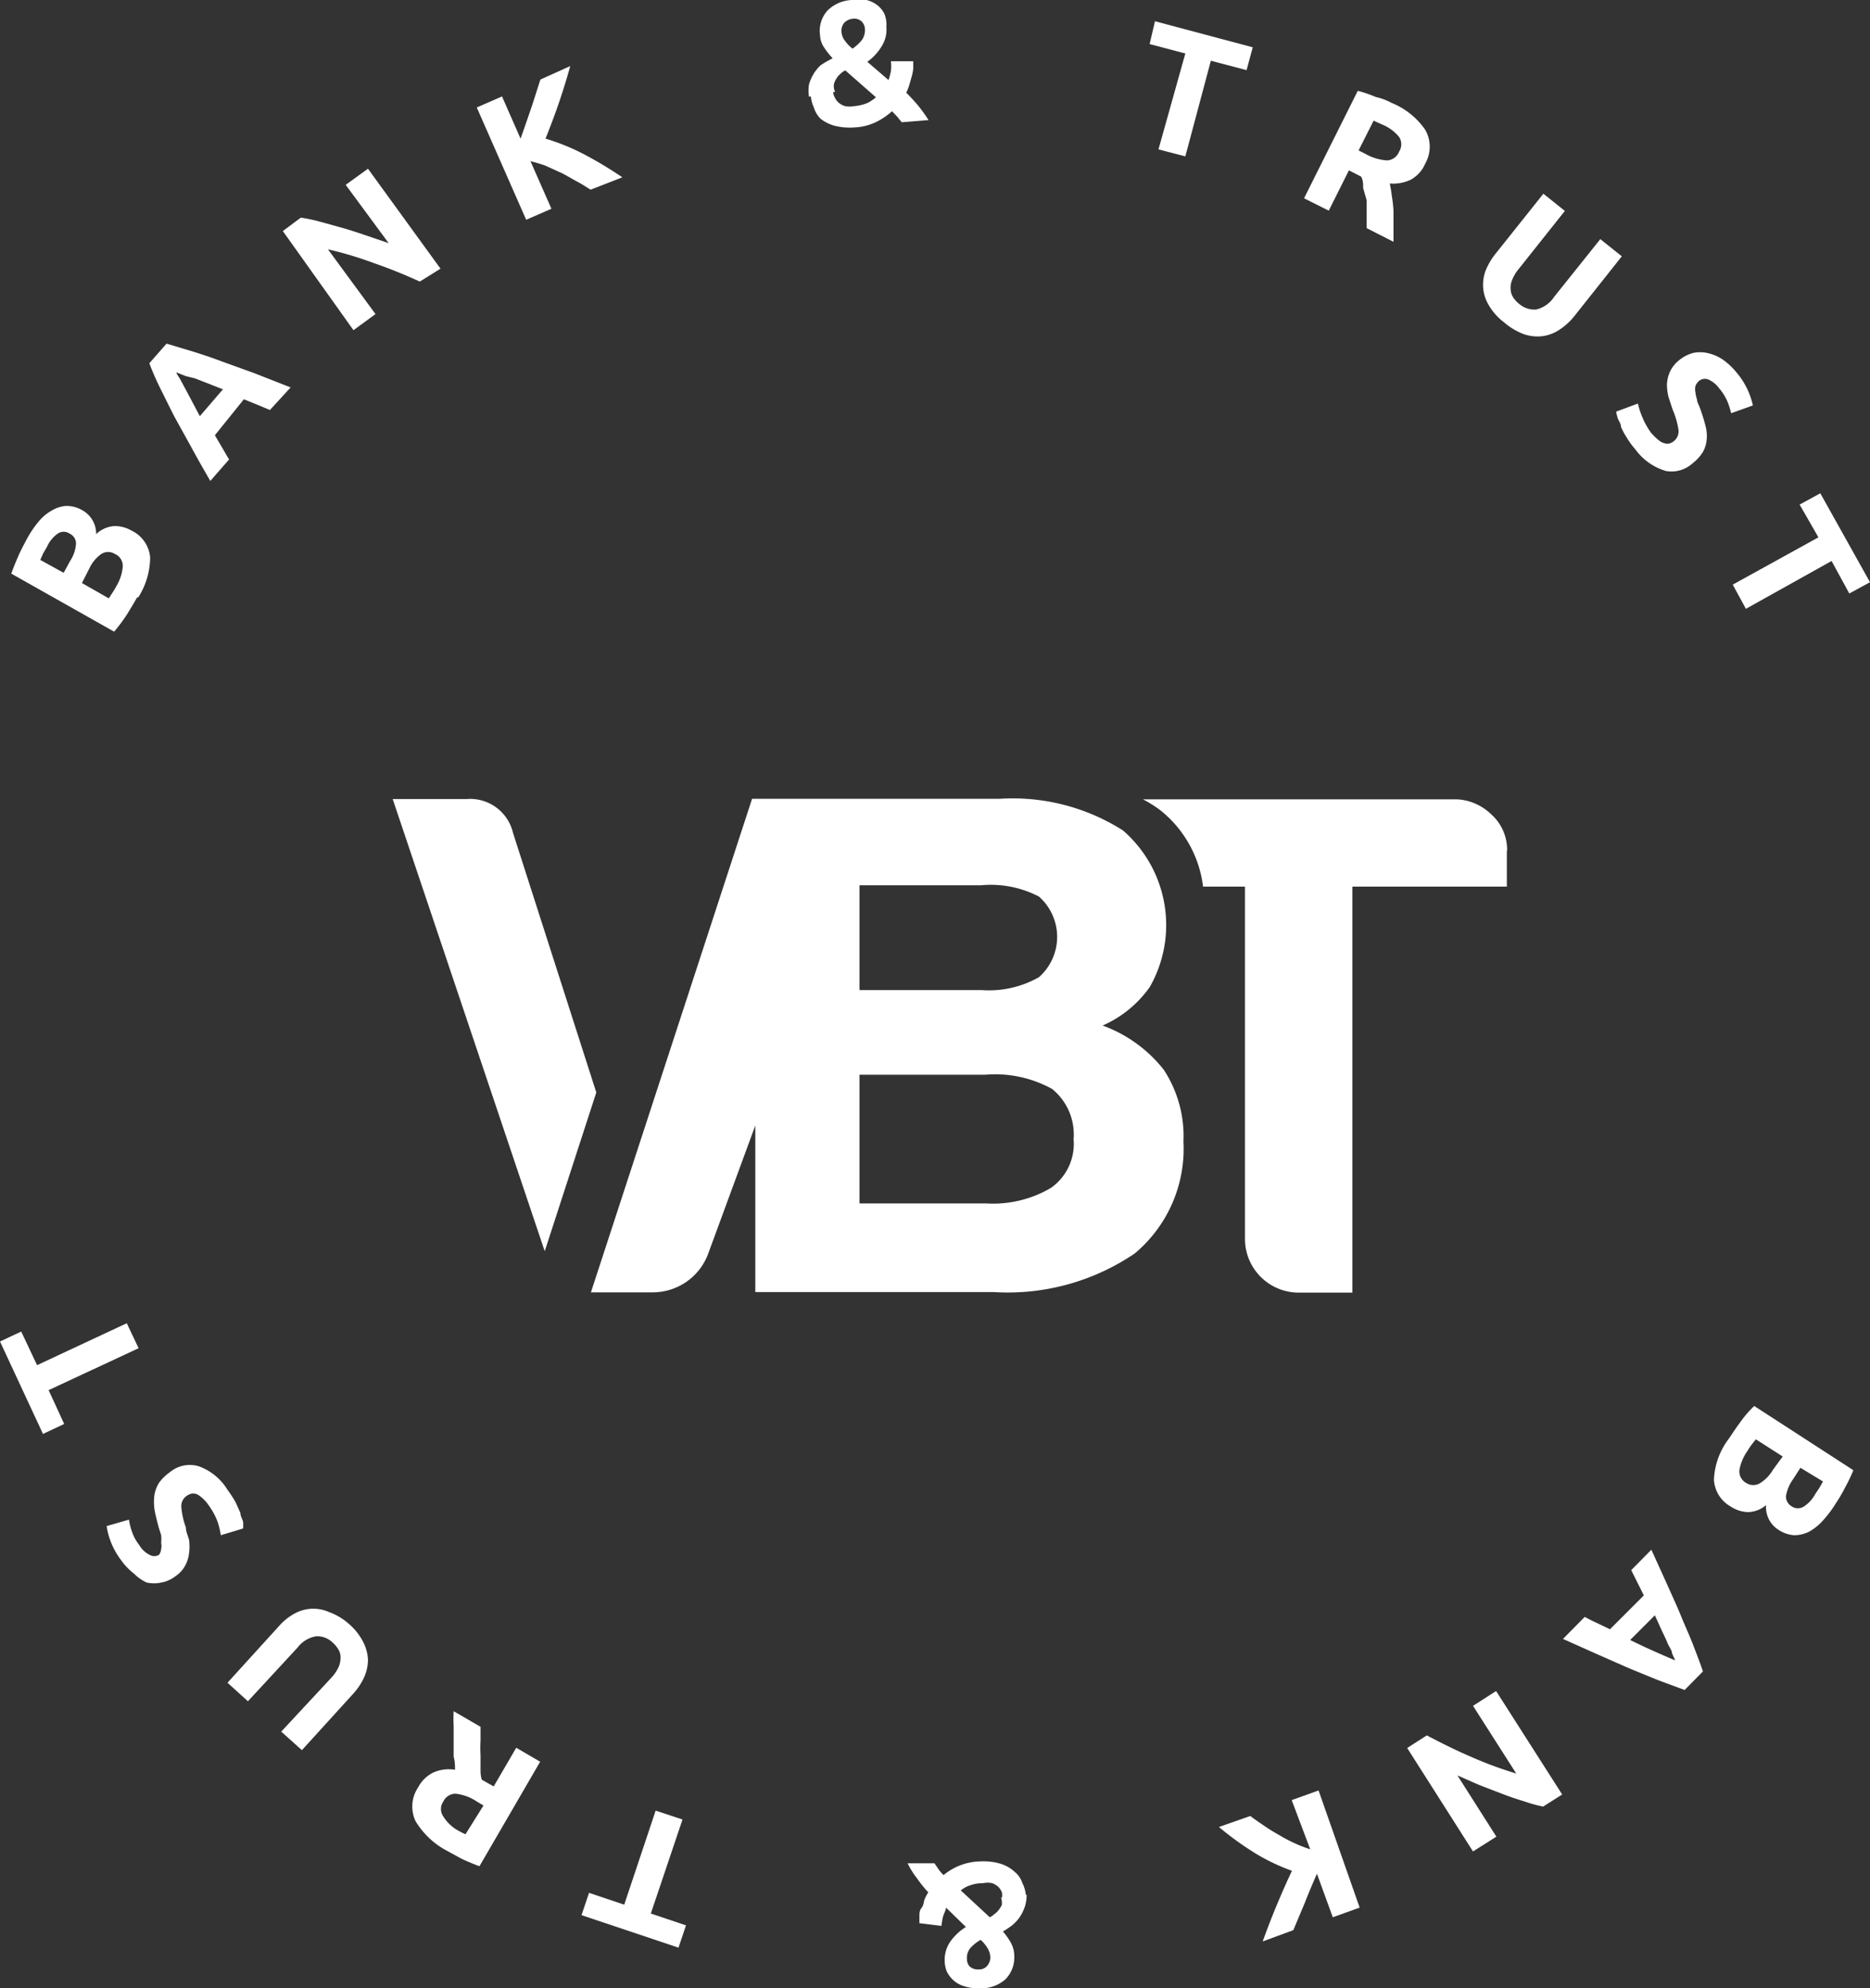 <svg xmlns="http://www.w3.org/2000/svg" viewBox="0 0 69.62 74"><rect x="0" y="0" width="69.62" height="74" fill="#333333" stroke="none"/><defs><style>.cls-1{fill:#fff;}</style></defs><g id="Capa_2" data-name="Capa 2"><g id="_02-Login-Security_tips" data-name="02-Login-Security tips"><g id="Security_Tips" data-name="Security Tips"><path id="vbt_seal" class="cls-1" d="M41.05,38.17a4.21,4.21,0,0,0,1.76-1.44,4.66,4.66,0,0,0-1-5.82,7.65,7.65,0,0,0-4.58-1.18H28l-6,18.37H24.3a2.2,2.2,0,0,0,2.07-1.45l1.75-4.76v6.2H37a8.41,8.41,0,0,0,5.25-1.44,5.08,5.08,0,0,0,1.81-4.16,4.51,4.51,0,0,0-.73-2.67A5.12,5.12,0,0,0,41.05,38.17Zm-2.37-4.8a2,2,0,0,1,0,3,3.76,3.76,0,0,1-2.14.48H32v-3.9h4.52A3.88,3.88,0,0,1,38.68,33.37Zm.45,10.84a4.24,4.24,0,0,1-2.43.58H32V40h4.69a4.39,4.39,0,0,1,2.48.53,2.18,2.18,0,0,1,.8,1.87A2,2,0,0,1,39.13,44.21ZM19.1,31l3.1,9.66-1.92,5.91L14.62,29.74h2.75A1.64,1.64,0,0,1,19.1,31Zm37,.67V33H50.35V48.11h-2a2,2,0,0,1-2-2V33H44.79a4.3,4.3,0,0,0-1.6-2.85,4.6,4.6,0,0,0-.64-.4H54.18a1.87,1.87,0,0,1,.67.13,2,2,0,0,1,.67.43A1.77,1.77,0,0,1,56.11,31.66Zm-51-9.43c-.12.22-.25.43-.38.64a6.43,6.43,0,0,1-.47.63L.42,21.35c.07-.2.16-.42.26-.65s.21-.43.31-.62a3.91,3.91,0,0,1,.45-.67A1.72,1.72,0,0,1,1.93,19a1.18,1.18,0,0,1,.55-.17,1.19,1.19,0,0,1,.6.17,1,1,0,0,1,.5.88,1.08,1.08,0,0,1,.68-.3,1.25,1.25,0,0,1,.64.17,1.22,1.22,0,0,1,.69,1A2.8,2.8,0,0,1,5.15,22.23Zm-2.73-.92.24-.44a1.33,1.33,0,0,0,.22-.65.41.41,0,0,0-.24-.37.39.39,0,0,0-.44,0,1.22,1.22,0,0,0-.4.49l-.14.24-.11.25Zm.68.38,1,.57.13-.2a2.75,2.75,0,0,0,.15-.25,1.69,1.69,0,0,0,.24-.72.48.48,0,0,0-.29-.48.47.47,0,0,0-.51,0,1.36,1.36,0,0,0-.44.53Zm7-6.44-.48-.2-.49-.2L8,16.2l.27.46c.09.15.17.3.26.44l-.7.8c-.26-.45-.5-.87-.71-1.26L6.5,15.52c-.18-.35-.35-.7-.5-1s-.31-.65-.44-1l.64-.73,1,.3c.35.11.71.23,1.08.37l1.19.43,1.35.53Zm-3.48-1.4c0,.06.08.15.14.26l.2.37.25.47.28.53.86-1-.56-.22-.49-.19L6.92,14Zm9.06-3.38c-.55-.25-1.11-.48-1.69-.68a13.7,13.7,0,0,0-1.73-.52l1.77,2.41-.82.6L10.53,8.6l.67-.5a6.54,6.54,0,0,1,.71.15l.83.23c.29.08.58.18.88.28l.85.29-1.6-2.17.83-.6L16.4,10Zm6.36-3.42c-.15-.09-.31-.2-.5-.3s-.38-.22-.58-.32l-.62-.28A5.3,5.3,0,0,0,19.75,6l.78,1.77-.94.41L17.75,4l.94-.41.69,1.57c.13-.36.26-.74.39-1.12s.24-.75.35-1.08l1.11-.5c-.13.47-.27.92-.42,1.36s-.32.89-.5,1.34a8.17,8.17,0,0,1,1.41.57,15,15,0,0,1,1.45.87Zm8.13-3.46a1.37,1.37,0,0,1,0-.46,1.71,1.71,0,0,1,.17-.39,1.59,1.59,0,0,1,.26-.32A3.92,3.92,0,0,1,31,2.17a3,3,0,0,1-.31-.39.88.88,0,0,1-.16-.47,1.13,1.13,0,0,1,.28-.92A1.37,1.37,0,0,1,31.71,0a1.39,1.39,0,0,1,.55,0,1.14,1.14,0,0,1,.4.19,1,1,0,0,1,.26.31A1.08,1.08,0,0,1,33,1a1.16,1.16,0,0,1-.18.73,1.91,1.91,0,0,1-.53.57l.79.68a2.37,2.37,0,0,0,.09-.34,1.71,1.71,0,0,0,0-.36l.83,0q0,.12,0,.27a1.88,1.88,0,0,1-.06.31l-.09.31a1.82,1.82,0,0,1-.11.28c.15.15.3.31.45.49a5.82,5.82,0,0,1,.38.53l-1,.08-.16-.2-.2-.21a2.55,2.55,0,0,1-.59.4,2,2,0,0,1-.77.2,2.33,2.33,0,0,1-.78-.06,1.49,1.49,0,0,1-.52-.26A1,1,0,0,1,30.3,4,1.24,1.24,0,0,1,30.19,3.59Zm.9-.17a.47.47,0,0,0,.06.2.62.62,0,0,0,.14.19.68.68,0,0,0,.24.13.9.9,0,0,0,.34,0,1.69,1.69,0,0,0,.48-.11,1.36,1.36,0,0,0,.33-.22l-1.14-1a.66.66,0,0,0-.17.12.61.61,0,0,0-.15.17.68.68,0,0,0-.1.21A.51.51,0,0,0,31.09,3.42ZM32.2,1.06A.42.42,0,0,0,32.08.8a.4.4,0,0,0-.34-.1.49.49,0,0,0-.32.16.47.47,0,0,0-.09.34.59.59,0,0,0,.13.32,1.27,1.27,0,0,0,.28.29,1.67,1.67,0,0,0,.34-.31A.64.64,0,0,0,32.2,1.06Zm14.44.7-.23.85-1.33-.35-.95,3.56-1-.26,1-3.57-1.33-.35L43,.79Zm5.17,2.07a2.79,2.79,0,0,1,1.25,1,1.26,1.26,0,0,1,0,1.26,1.23,1.23,0,0,1-.54.6,1.54,1.54,0,0,1-.78.14,4.79,4.79,0,0,1,.08.48,4.87,4.87,0,0,1,.06.55c0,.18,0,.38,0,.57V9l-1-.51c0-.17,0-.34,0-.52s0-.35,0-.52L50.75,7c0-.15,0-.3-.08-.43l-.45-.23-.75,1.5-.92-.46,2-4a4.84,4.84,0,0,1,.67.23C51.45,3.66,51.64,3.74,51.81,3.83Zm-.34.81-.18-.08-.15-.07L50.58,5.6l.26.13a1.84,1.84,0,0,0,.81.24.51.51,0,0,0,.44-.33.5.5,0,0,0,0-.54A1.58,1.58,0,0,0,51.47,4.64ZM56,12a2.13,2.13,0,0,1-.56-.62,1.48,1.48,0,0,1-.22-.65,1.51,1.51,0,0,1,.09-.66,2.51,2.51,0,0,1,.38-.64l1.77-2.22.8.64L56.55,10a1.56,1.56,0,0,0-.25.41.76.76,0,0,0-.06.35.62.62,0,0,0,.09.3,1,1,0,0,0,.24.26.86.86,0,0,0,.62.2,1.1,1.1,0,0,0,.67-.47L59.58,8.9l.8.64-1.77,2.23a2.33,2.33,0,0,1-.55.5,1.48,1.48,0,0,1-.62.24,1.57,1.57,0,0,1-.7-.07A2.39,2.39,0,0,1,56,12Zm5.5,4.14a1.94,1.94,0,0,0,.26.25.5.5,0,0,0,.22.11.31.31,0,0,0,.19,0,.42.42,0,0,0,.17-.1.46.46,0,0,0,.15-.4,3,3,0,0,0-.22-.76l-.15-.46a2,2,0,0,1-.06-.47,1.29,1.29,0,0,1,.11-.47,1.19,1.19,0,0,1,.34-.43,1.4,1.4,0,0,1,.51-.27,1.27,1.27,0,0,1,.55,0,1.7,1.7,0,0,1,.55.23,2.55,2.55,0,0,1,.52.48,2.88,2.88,0,0,1,.43.67,2.91,2.91,0,0,1,.19.57l-.81.29a2.78,2.78,0,0,0-.14-.44,1.87,1.87,0,0,0-.3-.48,1,1,0,0,0-.42-.34.35.35,0,0,0-.35.07.47.47,0,0,0-.12.18.59.59,0,0,0,0,.23,1.31,1.31,0,0,0,.06.27c0,.1.07.2.11.32a6.42,6.42,0,0,1,.2.64,1.42,1.42,0,0,1,.05.53,1.12,1.12,0,0,1-.14.46,1.6,1.6,0,0,1-.38.42,1.17,1.17,0,0,1-1,.29,2.17,2.17,0,0,1-1.14-.81,2.85,2.85,0,0,1-.32-.44,2.54,2.54,0,0,1-.21-.39c0-.12-.09-.23-.12-.32a1.76,1.76,0,0,1-.06-.25l.81-.3a2.83,2.83,0,0,0,.17.52A2.67,2.67,0,0,0,61.5,16.15Zm8.12,5.53-.77.42-.66-1.21L65,22.66l-.49-.9L67.7,20,67,18.78l.77-.42ZM64.37,53.54c.14-.21.28-.42.43-.62a3.91,3.91,0,0,1,.51-.59L69,54.72a5.9,5.9,0,0,1-.3.63,5.59,5.59,0,0,1-.35.6,4.27,4.27,0,0,1-.48.64,2,2,0,0,1-.52.42,1.24,1.24,0,0,1-.56.13,1.21,1.21,0,0,1-.59-.21,1,1,0,0,1-.45-.91,1.07,1.07,0,0,1-.69.26,1.25,1.25,0,0,1-.63-.21,1.22,1.22,0,0,1-.62-1A2.7,2.7,0,0,1,64.37,53.54Zm2,.67-1-.64-.15.19a2.5,2.5,0,0,0-.16.24,1.78,1.78,0,0,0-.3.7.49.49,0,0,0,.26.5.48.48,0,0,0,.51,0,1.44,1.44,0,0,0,.48-.5Zm.66.42-.27.42a1.51,1.51,0,0,0-.27.64.43.43,0,0,0,.22.38.41.41,0,0,0,.45,0,1.28,1.28,0,0,0,.42-.46l.16-.24.13-.23ZM59,60.18c.15.08.3.16.46.23l.48.23,1.26-1.26-.24-.48-.23-.46.75-.76L62.08,59c.18.41.36.79.51,1.16s.31.71.44,1.05.26.67.37,1l-.68.69-1-.37-1.05-.43-1.16-.51L58.19,61Zm3.37,1.62-.12-.26c0-.12-.11-.24-.17-.39s-.14-.31-.22-.48l-.25-.55-.92.92.54.26.49.22.39.17Zm-9.25,2.79c.53.28,1.07.55,1.63.79a14.62,14.62,0,0,0,1.7.63l-1.61-2.52.86-.55,2.46,3.85-.71.45a5.27,5.27,0,0,1-.69-.19c-.26-.08-.54-.17-.82-.28l-.86-.33-.82-.36,1.45,2.28-.87.55-2.45-3.85Zm-6.57,3c.14.11.3.22.48.34a6,6,0,0,0,.56.35,5.7,5.7,0,0,0,.6.32,5.5,5.5,0,0,0,.59.23L48.09,67l1-.36L50.62,71l-1,.36-.59-1.62c-.16.36-.31.72-.46,1.1l-.42,1-1.14.42q.24-.67.51-1.32c.18-.43.37-.87.58-1.31A7.44,7.44,0,0,1,46.77,69a11.57,11.57,0,0,1-1.39-1Zm-8.33,2.93a1.35,1.35,0,0,1-.07.46,1.69,1.69,0,0,1-.19.38,1.58,1.58,0,0,1-.28.3,4,4,0,0,1-.34.23,2.5,2.5,0,0,1,.29.41,1,1,0,0,1,.13.48,1.15,1.15,0,0,1-.34.9,1.37,1.37,0,0,1-1,.32,1.46,1.46,0,0,1-.54-.08,1,1,0,0,1-.39-.22,1.08,1.08,0,0,1-.24-.32,1.11,1.11,0,0,1-.08-.41,1.2,1.2,0,0,1,.22-.72,2.07,2.07,0,0,1,.57-.53L35.22,71c0,.09-.07.2-.11.33a2.86,2.86,0,0,0-.06.35l-.82-.1c0-.08,0-.17,0-.27s0-.2.08-.3.07-.2.11-.31a1.71,1.71,0,0,1,.14-.27,4.33,4.33,0,0,1-.42-.52,3.06,3.06,0,0,1-.35-.56h1l.15.22a1.37,1.37,0,0,0,.19.22,2.2,2.2,0,0,1,1.39-.51,2.18,2.18,0,0,1,.77.1,1.41,1.41,0,0,1,.5.3.89.89,0,0,1,.27.4A1.2,1.2,0,0,1,38.19,70.52Zm-.92.11a.48.48,0,0,0,0-.2.63.63,0,0,0-.13-.2.74.74,0,0,0-.23-.14.84.84,0,0,0-.34,0,1.42,1.42,0,0,0-.48.08,1.06,1.06,0,0,0-.35.19l1.08,1a.66.66,0,0,0,.17-.12.57.57,0,0,0,.16-.15.82.82,0,0,0,.12-.2A.71.71,0,0,0,37.27,70.63ZM36,72.92a.39.39,0,0,0,.1.27.45.45,0,0,0,.33.11.38.38,0,0,0,.32-.13.48.48,0,0,0,.12-.33.72.72,0,0,0-.11-.34,1.37,1.37,0,0,0-.25-.3,1.48,1.48,0,0,0-.37.29A.56.56,0,0,0,36,72.92ZM21.65,71.28l.28-.83,1.31.44,1.17-3.5,1,.33-1.18,3.5,1.31.44-.28.83Zm-5-2.39a3,3,0,0,1-1.18-1.11,1.28,1.28,0,0,1,.1-1.26,1.26,1.26,0,0,1,.59-.56,1.42,1.42,0,0,1,.78-.09c0-.15,0-.31-.05-.48l0-.55c0-.19,0-.38,0-.58a5.17,5.17,0,0,1,0-.57l1,.58v.52a4.51,4.51,0,0,0,0,.52c0,.17,0,.33,0,.49s0,.3.05.44l.44.25.84-1.44.89.52-2.26,3.89c-.22-.08-.43-.17-.65-.27ZM17,68.1l.18.1.15.07L18,67.2l-.25-.15a1.78,1.78,0,0,0-.79-.29.51.51,0,0,0-.46.3.48.48,0,0,0,0,.54A1.52,1.52,0,0,0,17,68.1Zm-4-7.65a2.22,2.22,0,0,1,.52.66,1.63,1.63,0,0,1,.18.66,1.65,1.65,0,0,1-.14.65,2.38,2.38,0,0,1-.41.62l-1.91,2.1-.77-.69,1.86-2a1.53,1.53,0,0,0,.27-.39.93.93,0,0,0,.08-.35.6.6,0,0,0-.07-.3,1.13,1.13,0,0,0-.22-.27.83.83,0,0,0-.61-.24,1.09,1.09,0,0,0-.7.42l-1.85,2-.76-.69,1.91-2.1a2.11,2.11,0,0,1,.58-.47A1.44,1.44,0,0,1,12.25,60,2.28,2.28,0,0,1,13,60.45ZM7.75,56a1.34,1.34,0,0,0-.25-.27.6.6,0,0,0-.21-.13.41.41,0,0,0-.19,0,.56.56,0,0,0-.17.09.46.46,0,0,0-.18.39,2.85,2.85,0,0,0,.17.77c0,.16.08.31.12.47a1.94,1.94,0,0,1,0,.48,1.29,1.29,0,0,1-.14.46,1.11,1.11,0,0,1-.36.4,1.2,1.2,0,0,1-.53.24,1.27,1.27,0,0,1-.55,0A1.57,1.57,0,0,1,5,58.58a2.4,2.4,0,0,1-.49-.51,2.76,2.76,0,0,1-.39-.7,2.69,2.69,0,0,1-.15-.57l.83-.24a2.57,2.57,0,0,0,.11.44,1.65,1.65,0,0,0,.27.5.93.93,0,0,0,.39.37.34.34,0,0,0,.35,0A.44.44,0,0,0,6,57.65a.58.58,0,0,0,0-.23,1.45,1.45,0,0,0,0-.28l-.1-.32c-.06-.24-.12-.46-.15-.65a1.93,1.93,0,0,1,0-.53,1.23,1.23,0,0,1,.17-.45,1.74,1.74,0,0,1,.41-.4,1.16,1.16,0,0,1,1.06-.22,2.08,2.08,0,0,1,1.08.88,4.44,4.44,0,0,1,.3.46l.18.4c0,.13.08.24.1.33a1.41,1.41,0,0,1,0,.25l-.83.25a2.7,2.7,0,0,0-.13-.53A2.65,2.65,0,0,0,7.75,56ZM0,49.93l.79-.37.59,1.25,3.34-1.56.44.93L1.81,51.74,2.39,53l-.79.37Z"/></g></g></g></svg>